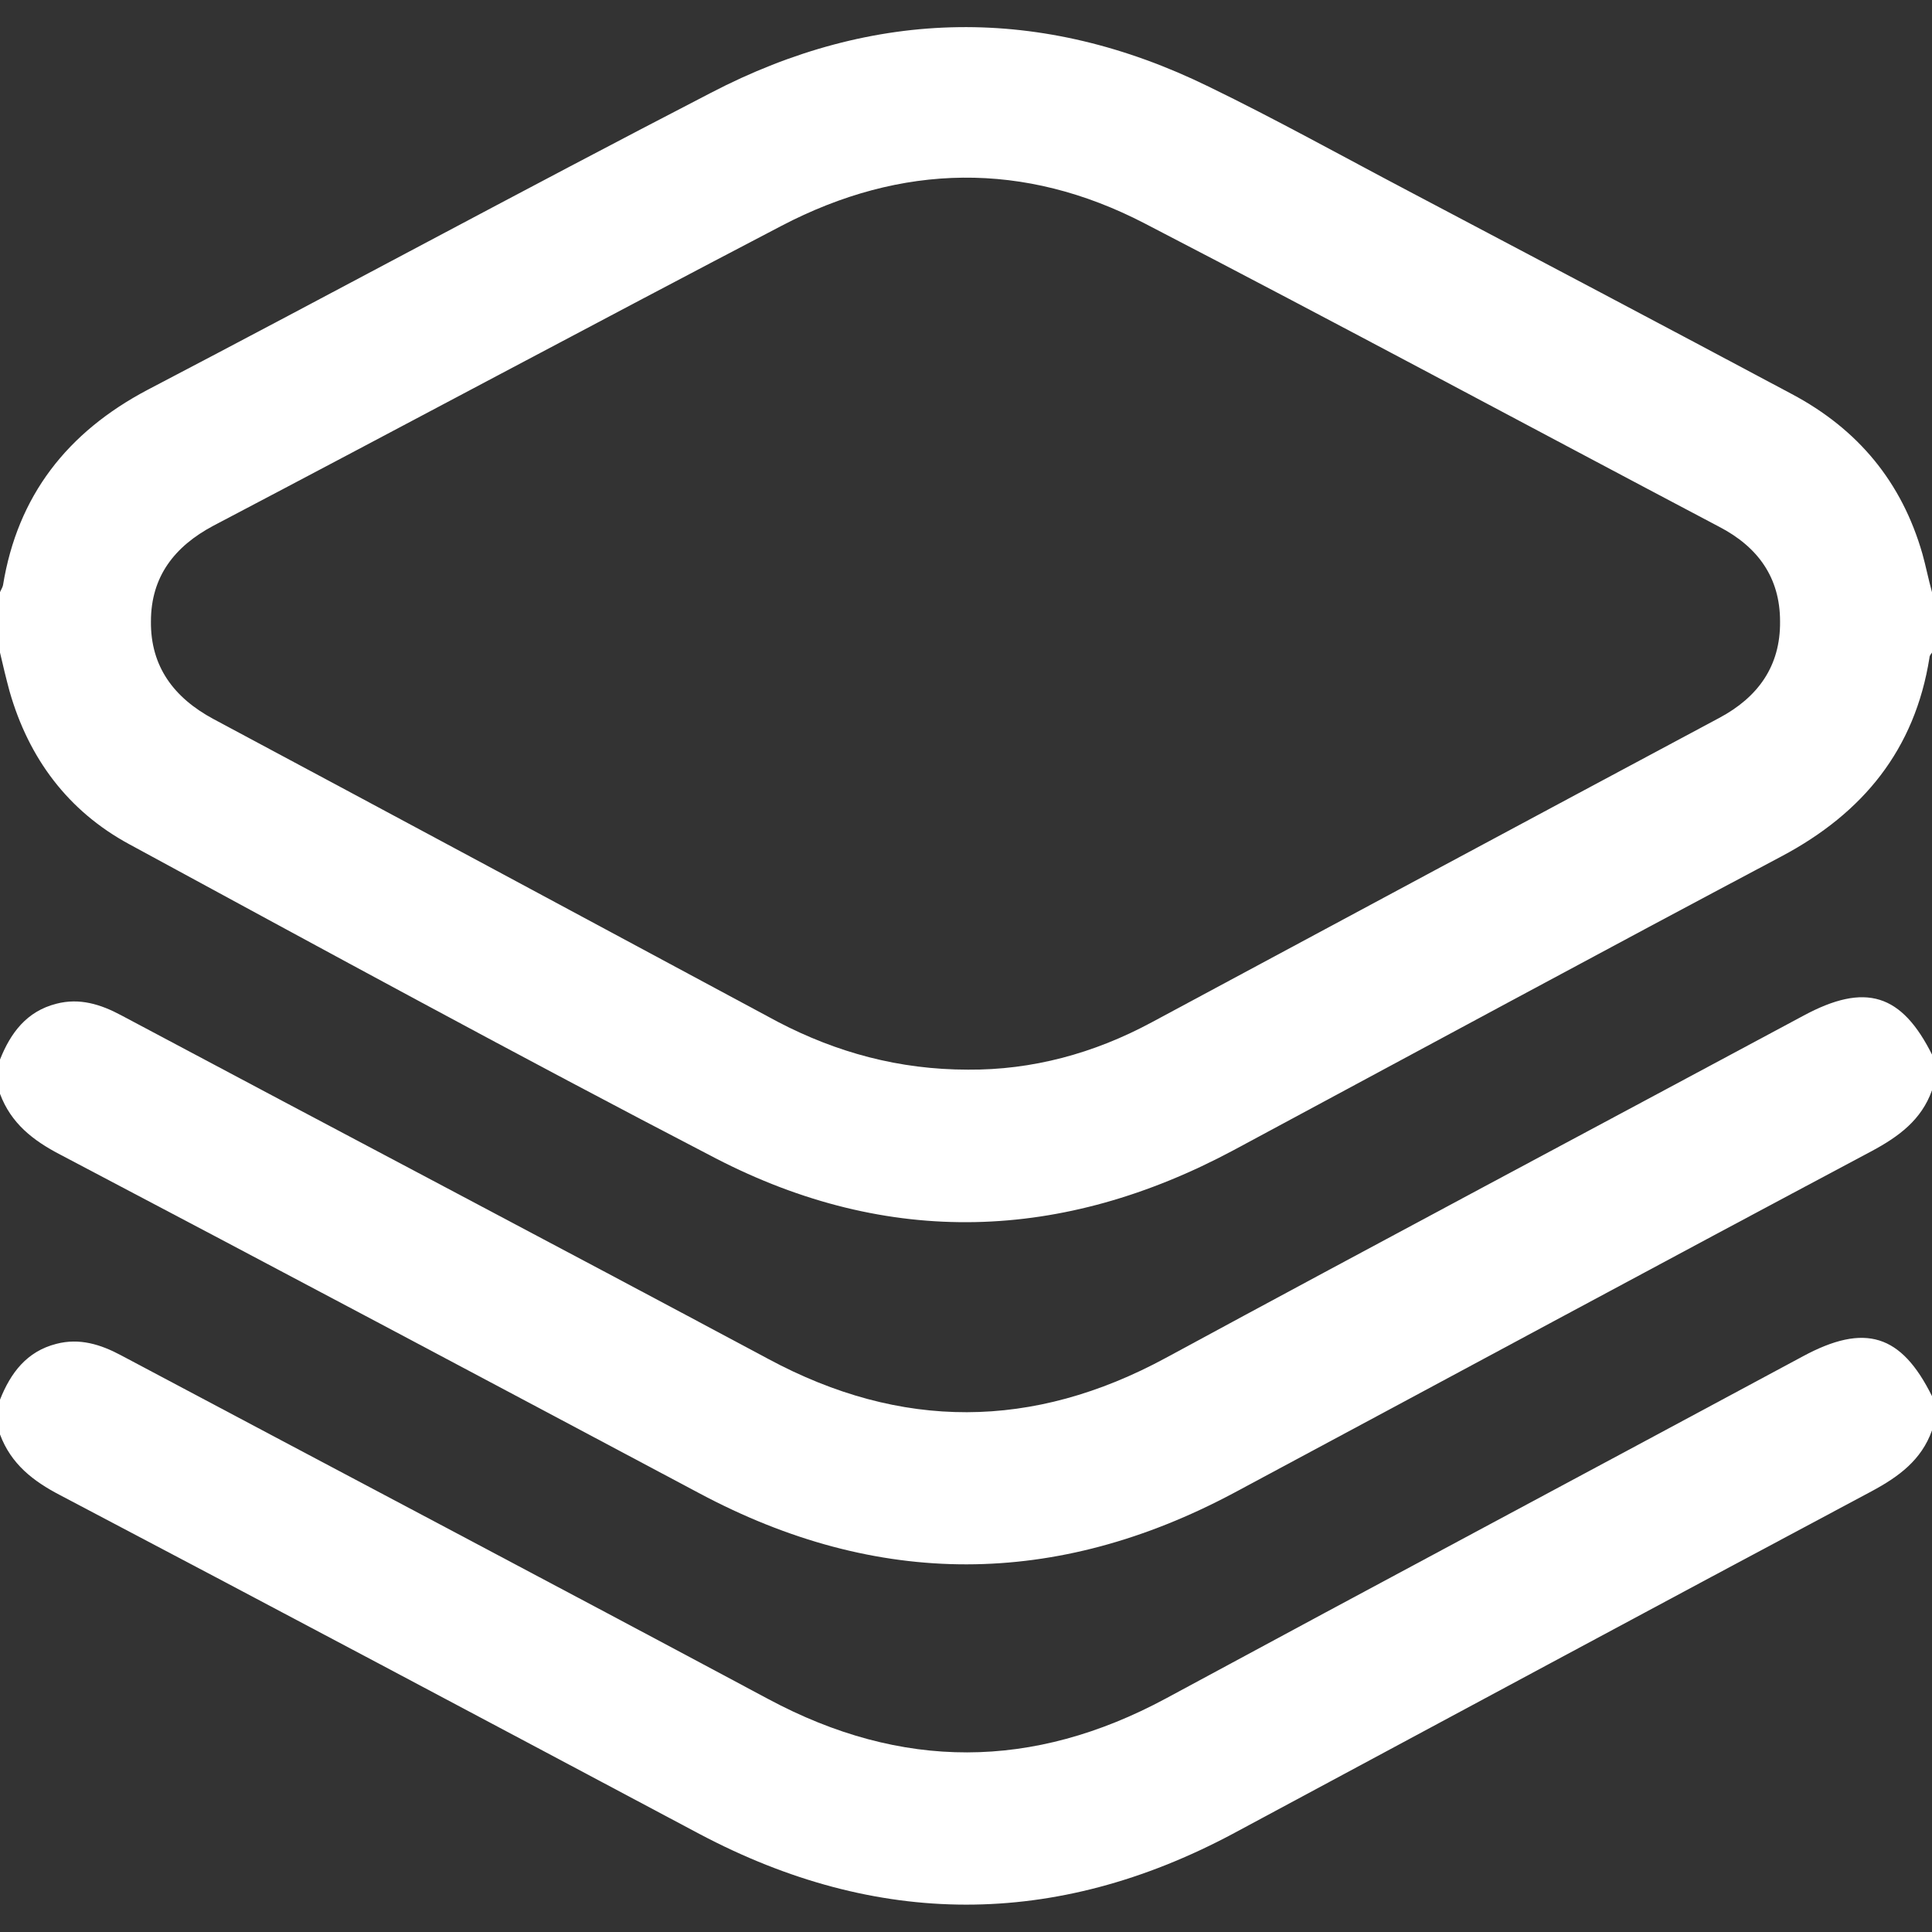 <?xml version="1.0" encoding="utf-8"?>
<!-- Generator: Adobe Illustrator 25.2.1, SVG Export Plug-In . SVG Version: 6.00 Build 0)  -->
<svg version="1.1" id="Layer_1" xmlns="http://www.w3.org/2000/svg" xmlns:xlink="http://www.w3.org/1999/xlink" x="0px" y="0px"
	 viewBox="0 0 384 384" style="enable-background:new 0 0 384 384;" xml:space="preserve">
<rect x="0" y="0" width="384" height="384" fill="#333333" stroke="none"/>
<style type="text/css">
	.st0{fill:#FFFFFF;}
</style>
<g>
	<path class="st0" d="M0,129.7c0-4,0-8,0-12c0.2-0.5,0.5-0.9,0.6-1.4c2.9-17.8,12.8-30.4,28.7-38.8C66.6,58,103.7,37.9,141.2,18.5
		c32.6-17,65.9-17.5,99-1.3C253.6,23.7,266.7,31,280,38c25.4,13.4,50.8,26.8,76.1,40.3c13.2,7,21.9,17.5,26,31.8
		c0.7,2.5,1.2,5.1,1.9,7.6c0,4,0,8,0,12c-0.2,0.3-0.5,0.6-0.5,1c-2.9,18.3-13.2,30.9-29.4,39.5c-36.4,19.3-72.6,38.9-108.9,58.4
		c-34,18.2-68.6,19.4-103,1.6c-39.1-20.3-77.8-41.4-116.5-62.4c-12.2-6.6-20-17.1-23.8-30.4C1.2,134.8,0.6,132.3,0,129.7z
		 M192.4,212.6c12.7,0.1,25-3.2,36.5-9.4c37.6-20.2,75.2-40.4,112.8-60.5c7.7-4.1,12.2-10.3,12.1-19.2c0-8.7-4.4-14.8-12.1-18.8
		c-38.1-20.1-76-40.5-114.2-60.3c-23.9-12.4-48.3-12-72.2,0.5c-37.7,19.7-75.2,39.8-112.9,59.6c-7.7,4.1-12.4,10.1-12.4,19
		c-0.1,9,4.6,15.2,12.4,19.4c37.4,20,74.8,40.1,112.2,60.2C166.3,209.2,178.7,212.6,192.4,212.6z"/>
	<path class="st0" d="M384,216.7c-2.1,5.9-6.6,9.2-12,12.1c-42.3,22.5-84.5,45.3-126.7,67.9c-35.4,18.9-70.9,19-106.3,0.1
		c-42.3-22.5-84.6-45-127-67.3c-5.4-2.8-9.8-6.2-12-12.1c0-2.3,0-4.5,0-6.8c2.1-5.3,5.3-9.6,11.2-11.1c4.6-1.2,8.8,0.1,12.9,2.3
		c42.8,22.8,85.8,45.4,128.6,68.3c26.4,14.2,52.6,14.1,79-0.2c42.1-22.8,84.4-45.3,126.7-68c12.4-6.7,19.6-4.4,25.7,7.9
		C384,212.2,384,214.5,384,216.7z"/>
	<path class="st0" d="M0,278.2c2.1-5.3,5.3-9.6,11.2-11.1c4.6-1.2,8.8,0.1,12.9,2.3c42.9,22.8,85.8,45.4,128.6,68.3
		c26.5,14.2,52.6,14.1,79-0.1c42.2-22.8,84.4-45.3,126.6-68c12.4-6.7,19.6-4.4,25.7,7.9c0,2.3,0,4.5,0,6.8c-2.1,5.9-6.6,9.2-12,12.1
		c-42.4,22.6-84.7,45.4-127,68.1c-35.3,18.8-70.7,18.7-106,0c-42.3-22.5-84.6-45-127-67.3c-5.4-2.8-9.8-6.2-12-12.1
		C0,282.7,0,280.5,0,278.2z"/>
</g>
</svg>
